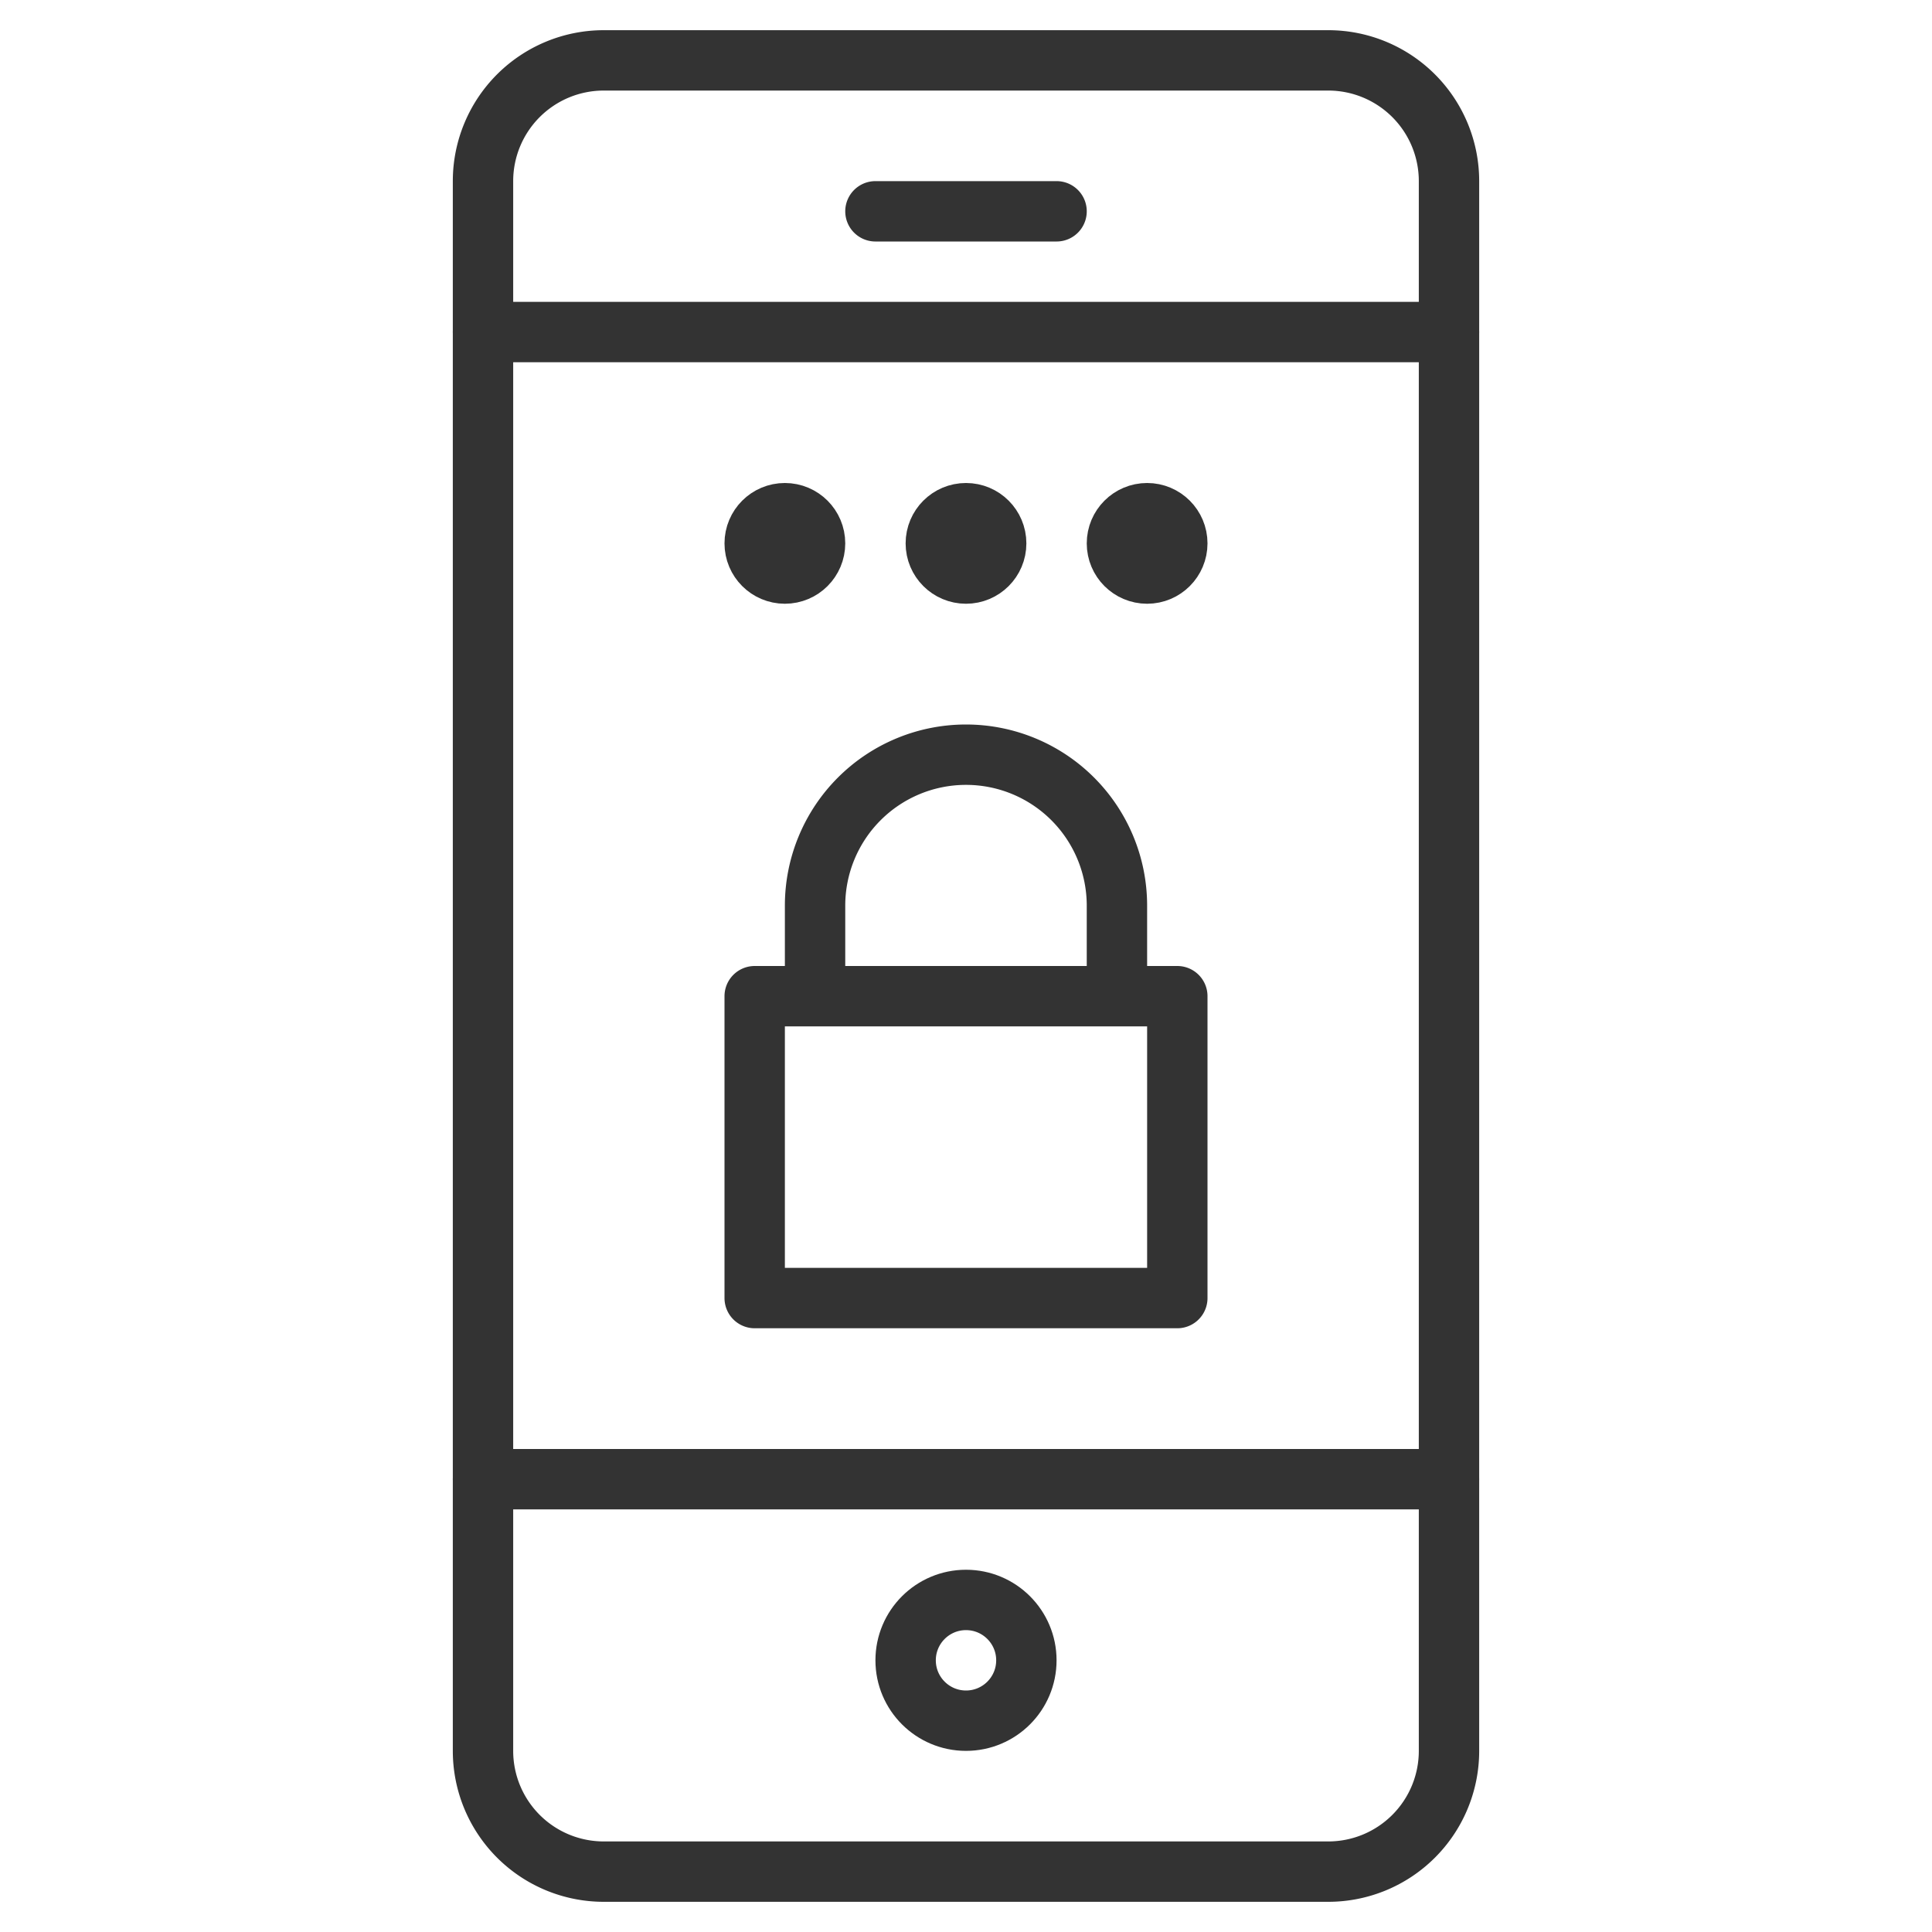 <svg xmlns="http://www.w3.org/2000/svg" viewBox="0 0 32 32"><g stroke="#333" stroke-linecap="round" stroke-linejoin="round" stroke-miterlimit="10" fill="none"><path d="M22 31H10a2 2 0 0 1-2-2V3a2 2 0 0 1 2-2h12a2 2 0 0 1 2 2v26a2 2 0 0 1-2 2zM14.5 3.5h3"/><circle cx="16" cy="27.5" r="1"/><path d="M24 24.5H8m0-19h16"/><circle cx="13" cy="9" r=".5"/><circle cx="16" cy="9" r=".5"/><circle cx="19" cy="9" r=".5"/><path d="M12.5 16.5h7v5h-7zm6 0V15a2.5 2.5 0 1 0-5 0v1.5"/></g></svg>